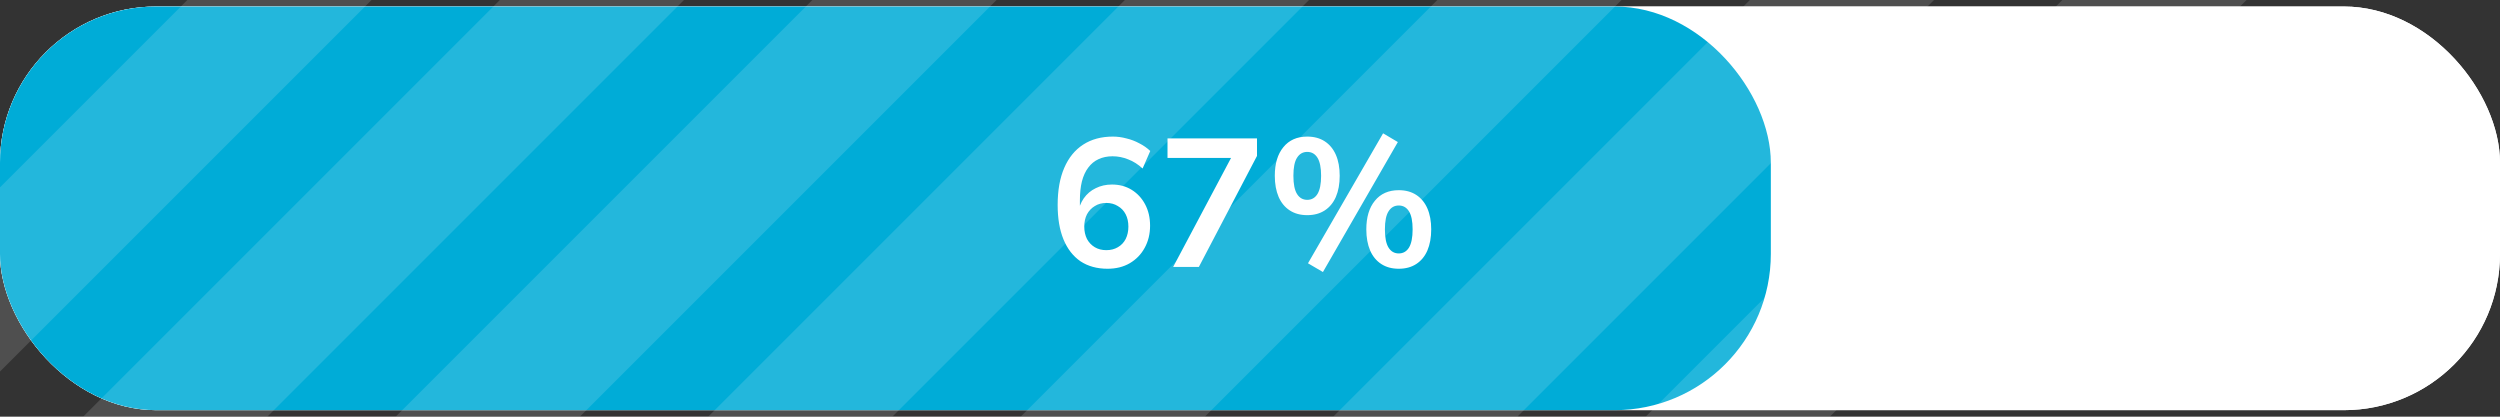 <svg width="192" height="32" viewBox="0 0 192 32" fill="none" xmlns="http://www.w3.org/2000/svg">
    <rect x="0" y="0" width="192" height="32" fill="#333333" stroke="none"/>
    <rect y="0.5" width="192" height="31" rx="12" fill="white"/>
    <g>
        <rect y="0.5" width="192" height="31" rx="12" fill="white"/>
        <rect y="0.5" width="136" height="31" rx="12" fill="#00ACD7"/>
        <g opacity="0.14">
            <rect x="-15" y="29.39" width="54.999" height="10" transform="rotate(-45 -15 29.39)" fill="white"/>
        </g>
        <g opacity="0.14">
            <rect x="5.442" y="32.947" width="60.03" height="10" transform="rotate(-45 5.442 32.947)" fill="white"/>
        </g>
        <g opacity="0.14">
            <rect x="29.058" y="33.332" width="60.574" height="10" transform="rotate(-45 29.058 33.332)" fill="white"/>
        </g>
        <g opacity="0.14">
            <rect x="52.526" y="33.864" width="61.326" height="10" transform="rotate(-45 52.526 33.864)" fill="white"/>
        </g>
        <g opacity="0.14">
            <rect x="77.465" y="32.925" width="59.999" height="10" transform="rotate(-45 77.465 32.925)" fill="white"/>
        </g>
        <g opacity="0.14">
            <rect x="98.434" y="35.957" width="64.286" height="10" transform="rotate(-45 98.434 35.957)" fill="white"/>
        </g>
        <g opacity="0.14">
            <rect x="125.577" y="32.813" width="59.839" height="10" transform="rotate(-45 125.577 32.813)" fill="white"/>
        </g>
        <path d="M85.064 20.64C84.252 20.64 83.557 20.449 82.978 20.066C82.409 19.674 81.975 19.114 81.676 18.386C81.377 17.658 81.228 16.776 81.228 15.74C81.228 14.62 81.396 13.673 81.732 12.898C82.068 12.114 82.553 11.517 83.188 11.106C83.823 10.695 84.583 10.49 85.47 10.49C85.815 10.49 86.161 10.537 86.506 10.63C86.861 10.714 87.192 10.84 87.5 11.008C87.817 11.167 88.097 11.363 88.34 11.596L87.752 12.94C87.407 12.623 87.038 12.389 86.646 12.24C86.254 12.081 85.853 12.002 85.442 12.002C85.041 12.002 84.681 12.077 84.364 12.226C84.056 12.366 83.795 12.581 83.58 12.87C83.365 13.15 83.202 13.505 83.09 13.934C82.987 14.354 82.936 14.844 82.936 15.404V16.454H82.768C82.843 15.978 82.997 15.572 83.23 15.236C83.473 14.891 83.781 14.629 84.154 14.452C84.527 14.265 84.943 14.172 85.4 14.172C85.969 14.172 86.473 14.307 86.912 14.578C87.351 14.849 87.696 15.222 87.948 15.698C88.2 16.174 88.326 16.72 88.326 17.336C88.326 17.971 88.186 18.54 87.906 19.044C87.635 19.539 87.253 19.931 86.758 20.22C86.273 20.5 85.708 20.64 85.064 20.64ZM84.966 19.212C85.302 19.212 85.596 19.137 85.848 18.988C86.109 18.839 86.31 18.629 86.45 18.358C86.59 18.078 86.66 17.761 86.66 17.406C86.66 17.042 86.59 16.725 86.45 16.454C86.31 16.183 86.109 15.973 85.848 15.824C85.596 15.665 85.302 15.586 84.966 15.586C84.63 15.586 84.336 15.665 84.084 15.824C83.832 15.973 83.631 16.183 83.482 16.454C83.342 16.725 83.272 17.042 83.272 17.406C83.272 17.761 83.342 18.078 83.482 18.358C83.631 18.629 83.832 18.839 84.084 18.988C84.336 19.137 84.63 19.212 84.966 19.212ZM90.099 20.5L94.873 11.512V12.128H89.665V10.63H96.538V11.974L92.073 20.5H90.099ZM101.601 20.892L100.453 20.22L106.221 10.238L107.355 10.91L101.601 20.892ZM100.397 16.524C99.874 16.524 99.426 16.403 99.053 16.16C98.68 15.917 98.395 15.572 98.199 15.124C98.003 14.667 97.905 14.125 97.905 13.5C97.905 12.567 98.124 11.834 98.563 11.302C99.002 10.761 99.613 10.49 100.397 10.49C100.92 10.49 101.368 10.611 101.741 10.854C102.114 11.097 102.399 11.442 102.595 11.89C102.791 12.338 102.889 12.875 102.889 13.5C102.889 14.125 102.791 14.667 102.595 15.124C102.399 15.572 102.114 15.917 101.741 16.16C101.368 16.403 100.92 16.524 100.397 16.524ZM100.397 15.348C100.733 15.348 100.994 15.199 101.181 14.9C101.368 14.592 101.461 14.125 101.461 13.5C101.461 12.875 101.368 12.413 101.181 12.114C100.994 11.815 100.733 11.666 100.397 11.666C100.061 11.666 99.8 11.815 99.613 12.114C99.426 12.403 99.333 12.865 99.333 13.5C99.333 14.135 99.426 14.601 99.613 14.9C99.8 15.199 100.061 15.348 100.397 15.348ZM107.425 20.64C106.902 20.64 106.454 20.519 106.081 20.276C105.708 20.033 105.423 19.688 105.227 19.24C105.031 18.783 104.933 18.241 104.933 17.616C104.933 16.683 105.152 15.95 105.591 15.418C106.03 14.877 106.641 14.606 107.425 14.606C107.948 14.606 108.396 14.727 108.769 14.97C109.142 15.213 109.427 15.558 109.623 16.006C109.819 16.454 109.917 16.991 109.917 17.616C109.917 18.241 109.819 18.783 109.623 19.24C109.427 19.688 109.142 20.033 108.769 20.276C108.396 20.519 107.948 20.64 107.425 20.64ZM107.425 19.464C107.761 19.464 108.022 19.315 108.209 19.016C108.396 18.708 108.489 18.241 108.489 17.616C108.489 16.991 108.396 16.529 108.209 16.23C108.022 15.931 107.761 15.782 107.425 15.782C107.089 15.782 106.828 15.931 106.641 16.23C106.454 16.519 106.361 16.981 106.361 17.616C106.361 18.251 106.454 18.717 106.641 19.016C106.828 19.315 107.089 19.464 107.425 19.464Z" fill="white"/>
        
    </g>
</svg>
